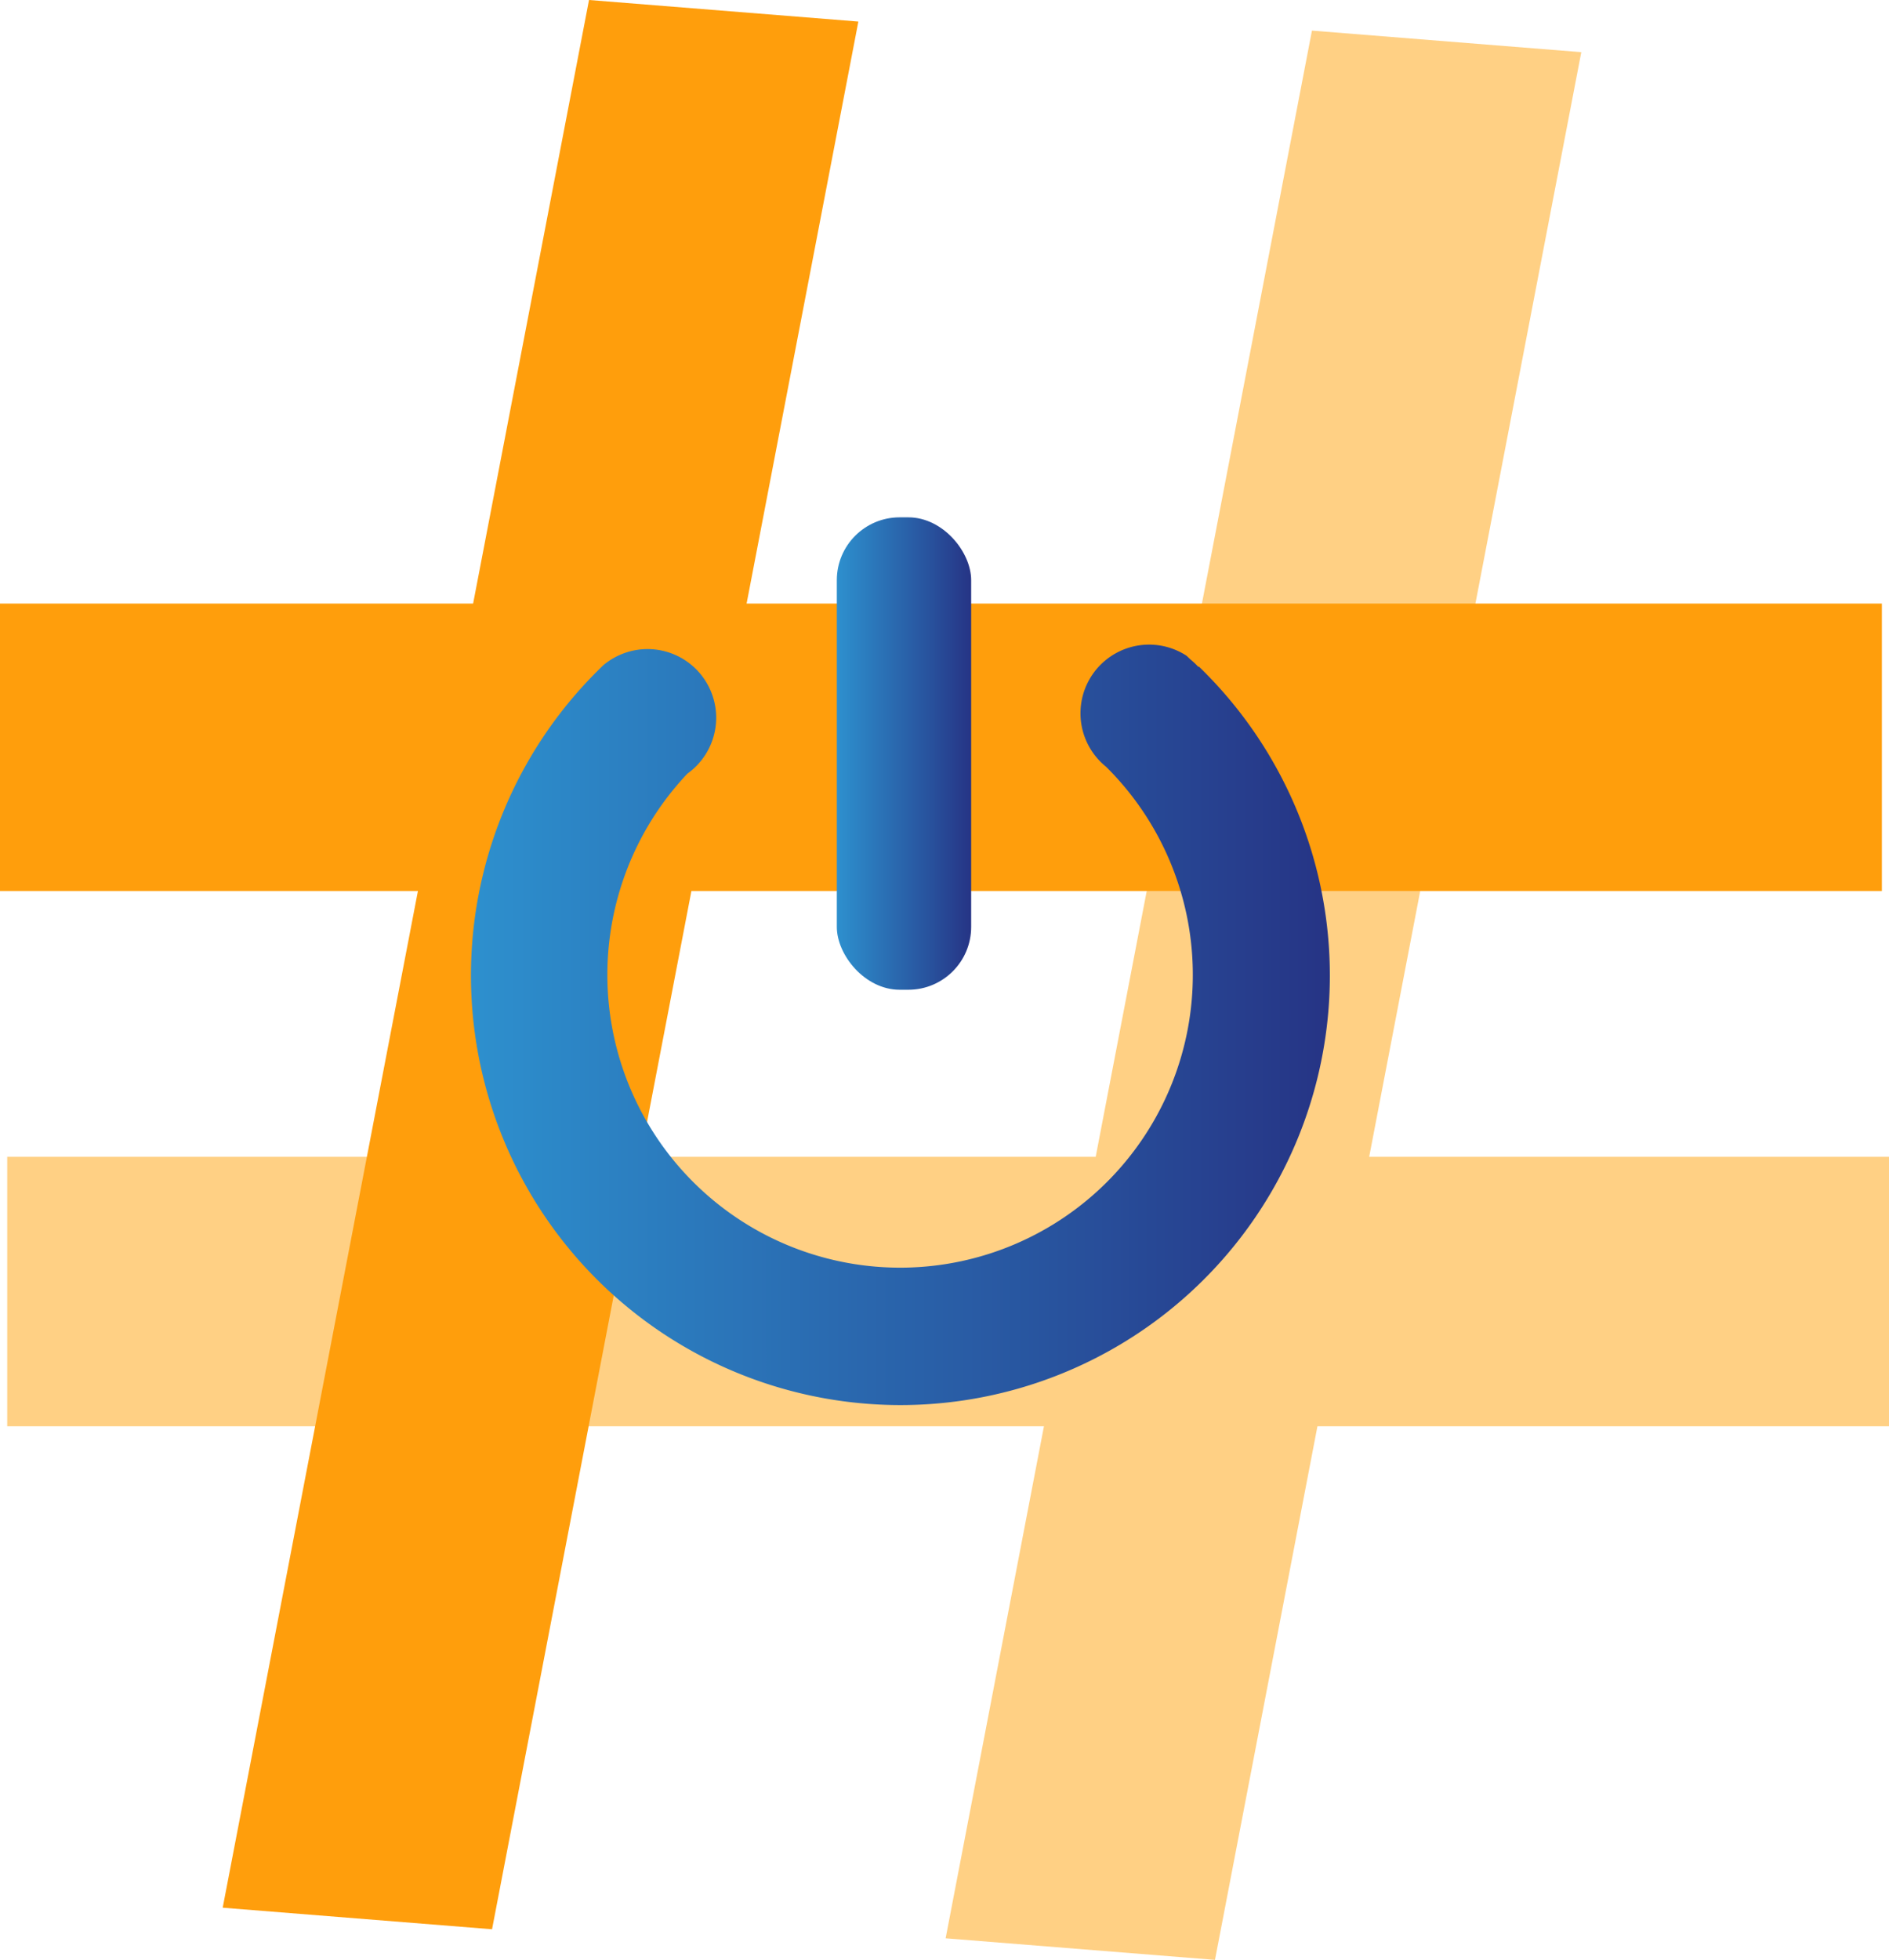<svg xmlns="http://www.w3.org/2000/svg" xmlns:xlink="http://www.w3.org/1999/xlink" viewBox="0 0 175.33 181.84"><defs><style>.cls-1{fill:#ffd084;}.cls-2{fill:#ff9e0c;}.cls-3{fill:url(#linear-gradient);}.cls-4{fill:url(#linear-gradient-2);}</style><linearGradient id="linear-gradient" x1="205.65" y1="241.06" x2="285.35" y2="241.06" gradientUnits="userSpaceOnUse"><stop offset="0" stop-color="#2d90ce"/><stop offset="0.69" stop-color="#28529d"/><stop offset="1" stop-color="#263485"/></linearGradient><linearGradient id="linear-gradient-2" x1="77.67" y1="69.92" x2="90.14" y2="69.92" xlink:href="#linear-gradient"/></defs><title>logo himfest</title><g id="Layer_2" data-name="Layer 2"><rect class="cls-1" x="0.67" y="107.33" width="174.67" height="25"/><polygon class="cls-2" points="45.67 179 20.67 177 54.67 0 79.67 2 45.67 179"/><polygon class="cls-1" points="112.77 181.84 87.77 179.84 121.77 2.84 146.77 4.84 112.77 181.84"/><rect class="cls-2" y="56" width="174.67" height="26.67"/></g><g id="Layer_3" data-name="Layer 3"><path class="cls-3" d="M273.21,207.86a6.4,6.4,0,0,0-.7-.66l-.38-.36,0,0a6.37,6.37,0,0,0-7.47,10.3,27.17,27.17,0,1,1-38.86.64,6.37,6.37,0,1,0-7.8-10.06l0,0a39.86,39.86,0,1,0,55.29.14Z" transform="translate(-162 -146)"/><rect class="cls-4" x="77.67" y="48" width="12.47" height="43.83" rx="5.83" ry="5.83"/></g></svg>